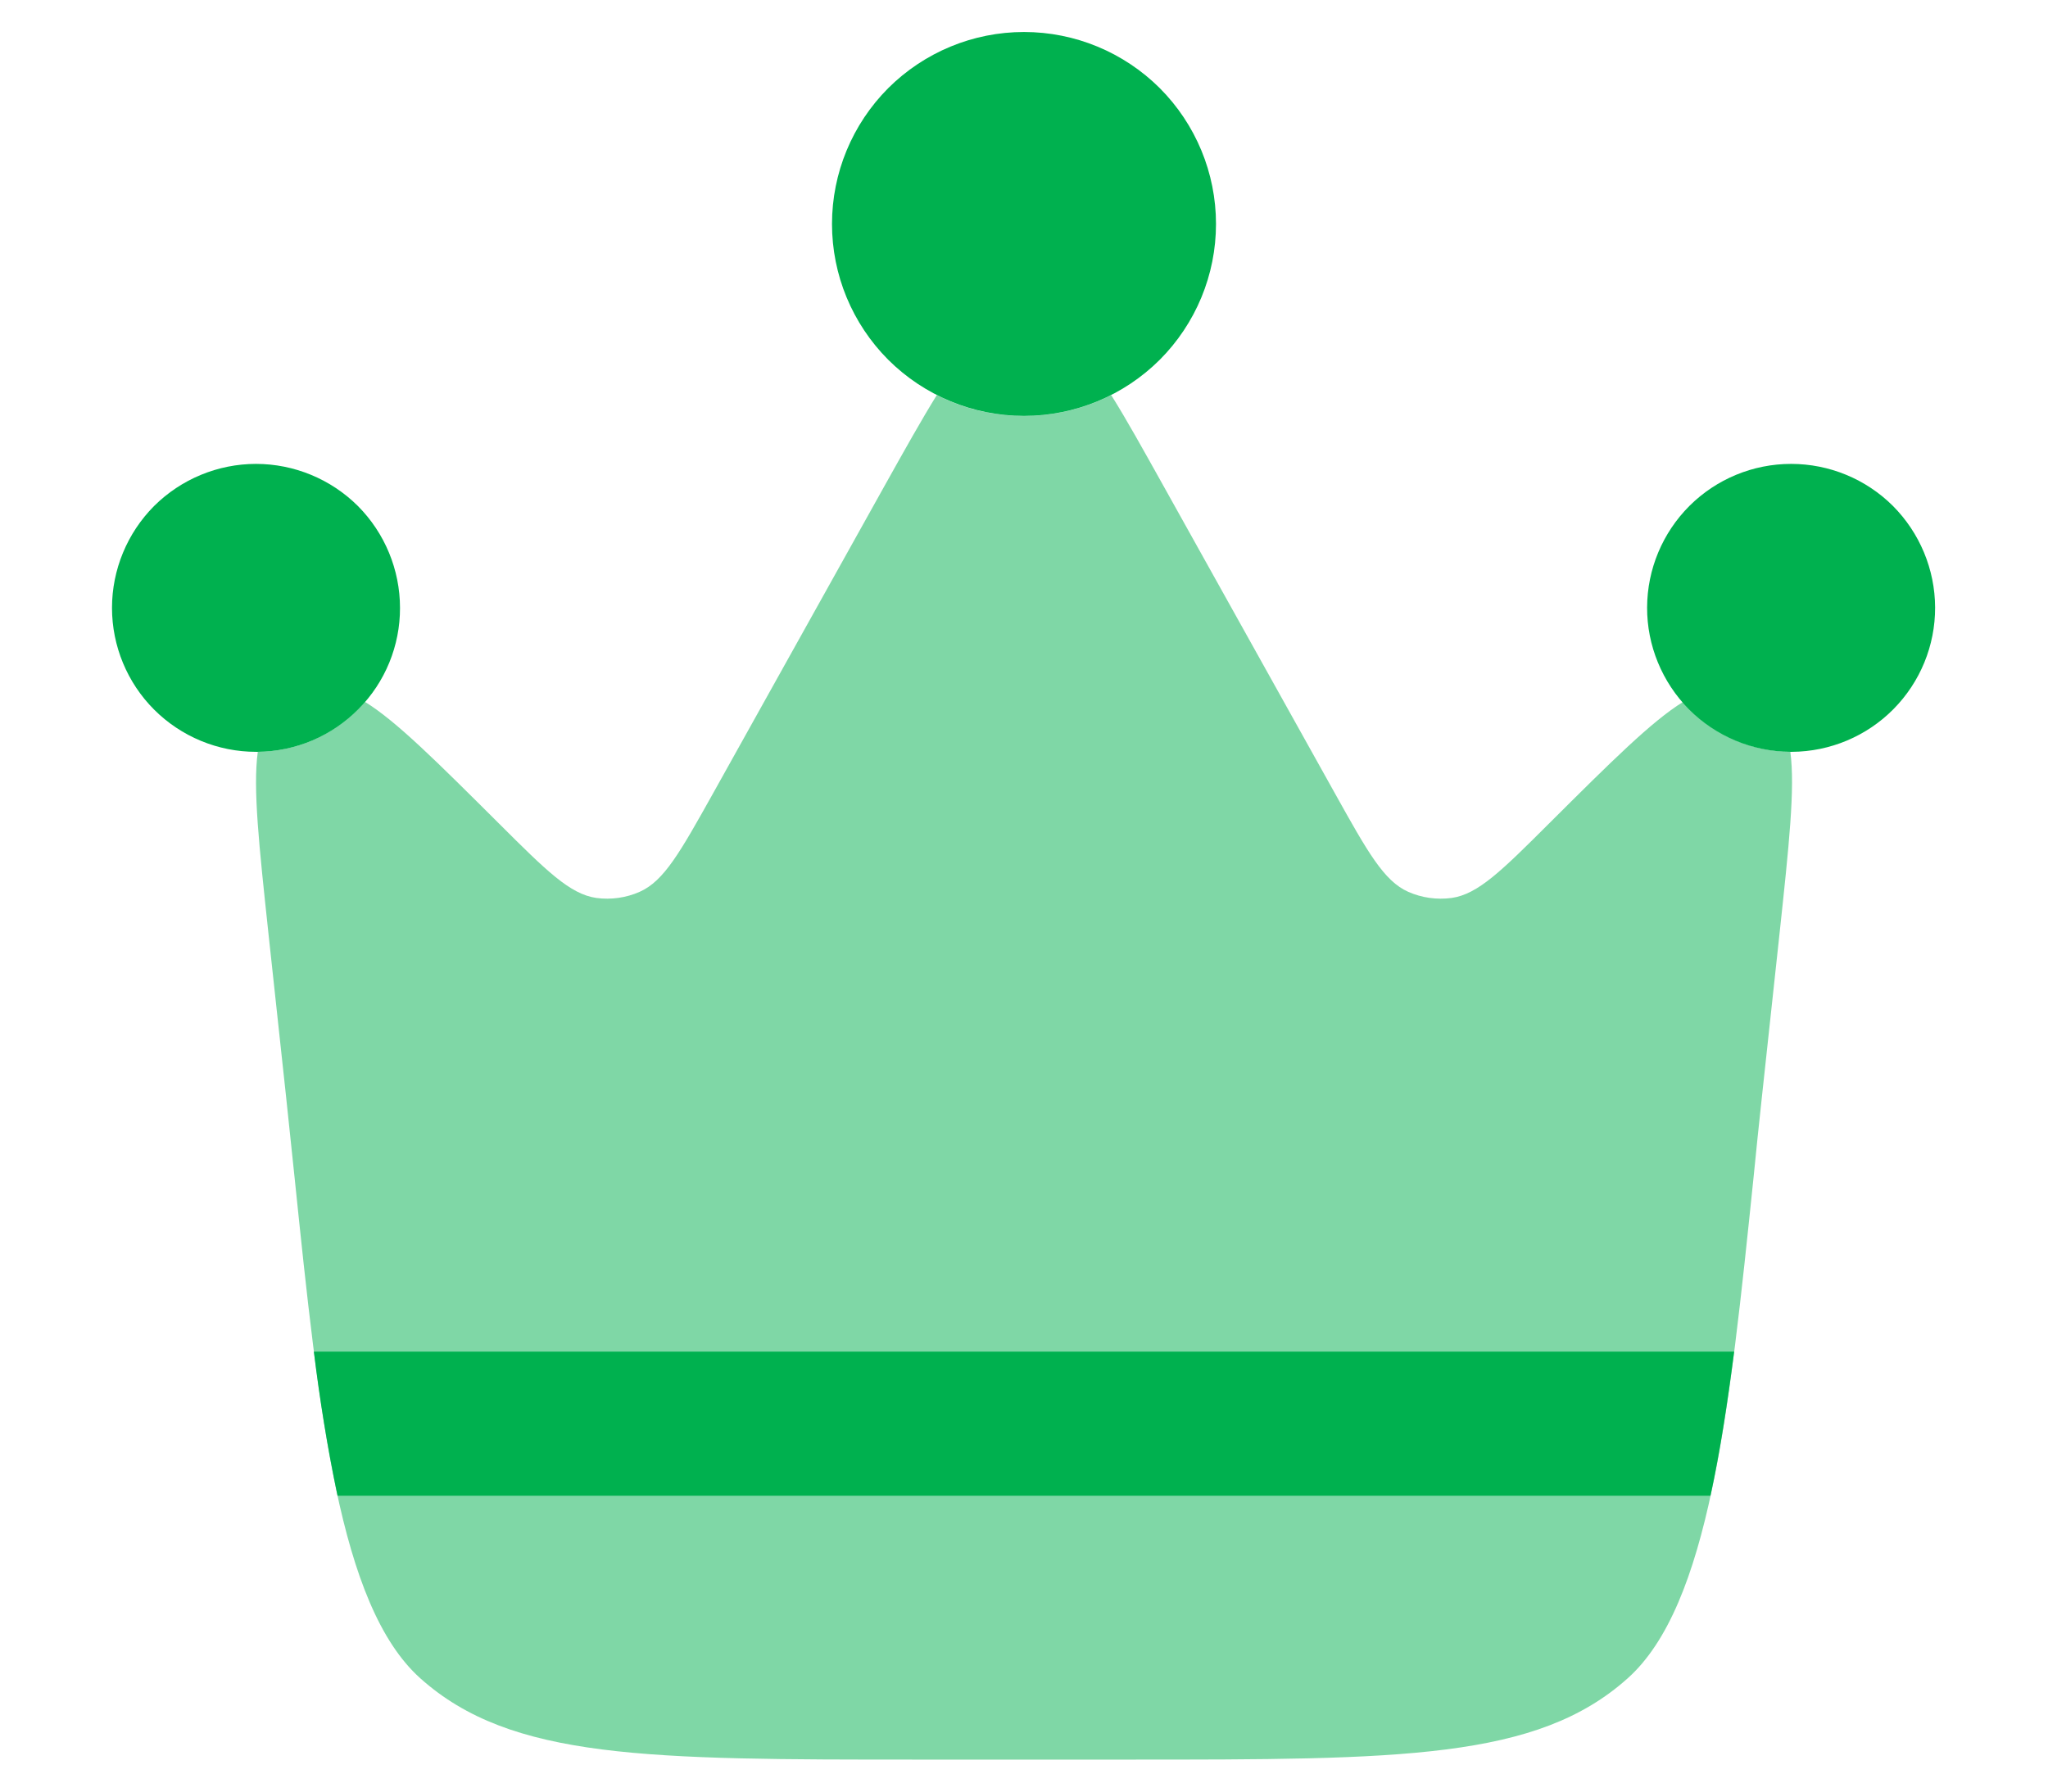 <svg width="16" height="14" viewBox="0 0 16 14" fill="none" xmlns="http://www.w3.org/2000/svg">
<path opacity="0.5" fill-rule="evenodd" clip-rule="evenodd" d="M13.765 8.57L13.903 7.292C13.976 6.609 14.025 6.159 13.987 5.875C13.827 5.873 13.67 5.837 13.526 5.77C13.381 5.703 13.253 5.606 13.149 5.485C12.904 5.636 12.584 5.955 12.103 6.434C11.732 6.804 11.547 6.988 11.34 7.017C11.225 7.032 11.108 7.016 11.002 6.969C10.812 6.885 10.684 6.657 10.43 6.201L9.088 3.794C8.931 3.513 8.8 3.276 8.681 3.087C8.47 3.195 8.237 3.25 8 3.25C7.755 3.25 7.524 3.192 7.319 3.087C7.201 3.277 7.069 3.513 6.912 3.794L5.57 6.201C5.315 6.657 5.188 6.885 4.997 6.969C4.891 7.016 4.774 7.032 4.66 7.017C4.453 6.988 4.268 6.804 3.897 6.434C3.416 5.955 3.097 5.636 2.852 5.485C2.748 5.606 2.619 5.703 2.475 5.77C2.33 5.838 2.173 5.873 2.014 5.875C1.975 6.159 2.024 6.609 2.097 7.292L2.235 8.57L2.302 9.207C2.491 11.034 2.647 12.545 3.284 13.115C3.994 13.75 5.057 13.75 7.184 13.75H8.816C10.943 13.75 12.007 13.75 12.716 13.115C13.354 12.545 13.51 11.034 13.699 9.207C13.72 8.999 13.741 8.786 13.765 8.57Z" fill="#00B14F"/>
<path d="M14 5.875C14.298 5.873 14.583 5.753 14.792 5.542C15.002 5.33 15.119 5.044 15.118 4.747C15.117 4.449 14.998 4.164 14.788 3.953C14.577 3.743 14.291 3.625 13.993 3.625C13.695 3.625 13.41 3.743 13.199 3.953C12.988 4.164 12.869 4.449 12.868 4.747C12.867 5.044 12.985 5.33 13.194 5.542C13.404 5.753 13.689 5.873 13.986 5.875H14ZM8 0.25C7.602 0.25 7.221 0.408 6.939 0.689C6.658 0.971 6.5 1.352 6.5 1.75C6.5 2.148 6.658 2.529 6.939 2.811C7.221 3.092 7.602 3.25 8 3.25C8.398 3.25 8.779 3.092 9.061 2.811C9.342 2.529 9.5 2.148 9.5 1.75C9.5 1.352 9.342 0.971 9.061 0.689C8.779 0.408 8.398 0.25 8 0.25ZM0.875 4.75C0.875 5.048 0.994 5.335 1.204 5.545C1.415 5.756 1.702 5.875 2 5.875H2.014C2.31 5.872 2.593 5.752 2.801 5.541C3.009 5.331 3.126 5.046 3.125 4.75C3.125 4.452 3.006 4.165 2.796 3.954C2.585 3.744 2.298 3.625 2 3.625C1.702 3.625 1.415 3.744 1.204 3.954C0.994 4.165 0.875 4.452 0.875 4.75ZM2.637 11.688C2.559 11.315 2.498 10.94 2.452 10.562H13.548C13.495 10.971 13.437 11.35 13.363 11.688H2.637Z" fill="#00B14F"/>
</svg>
